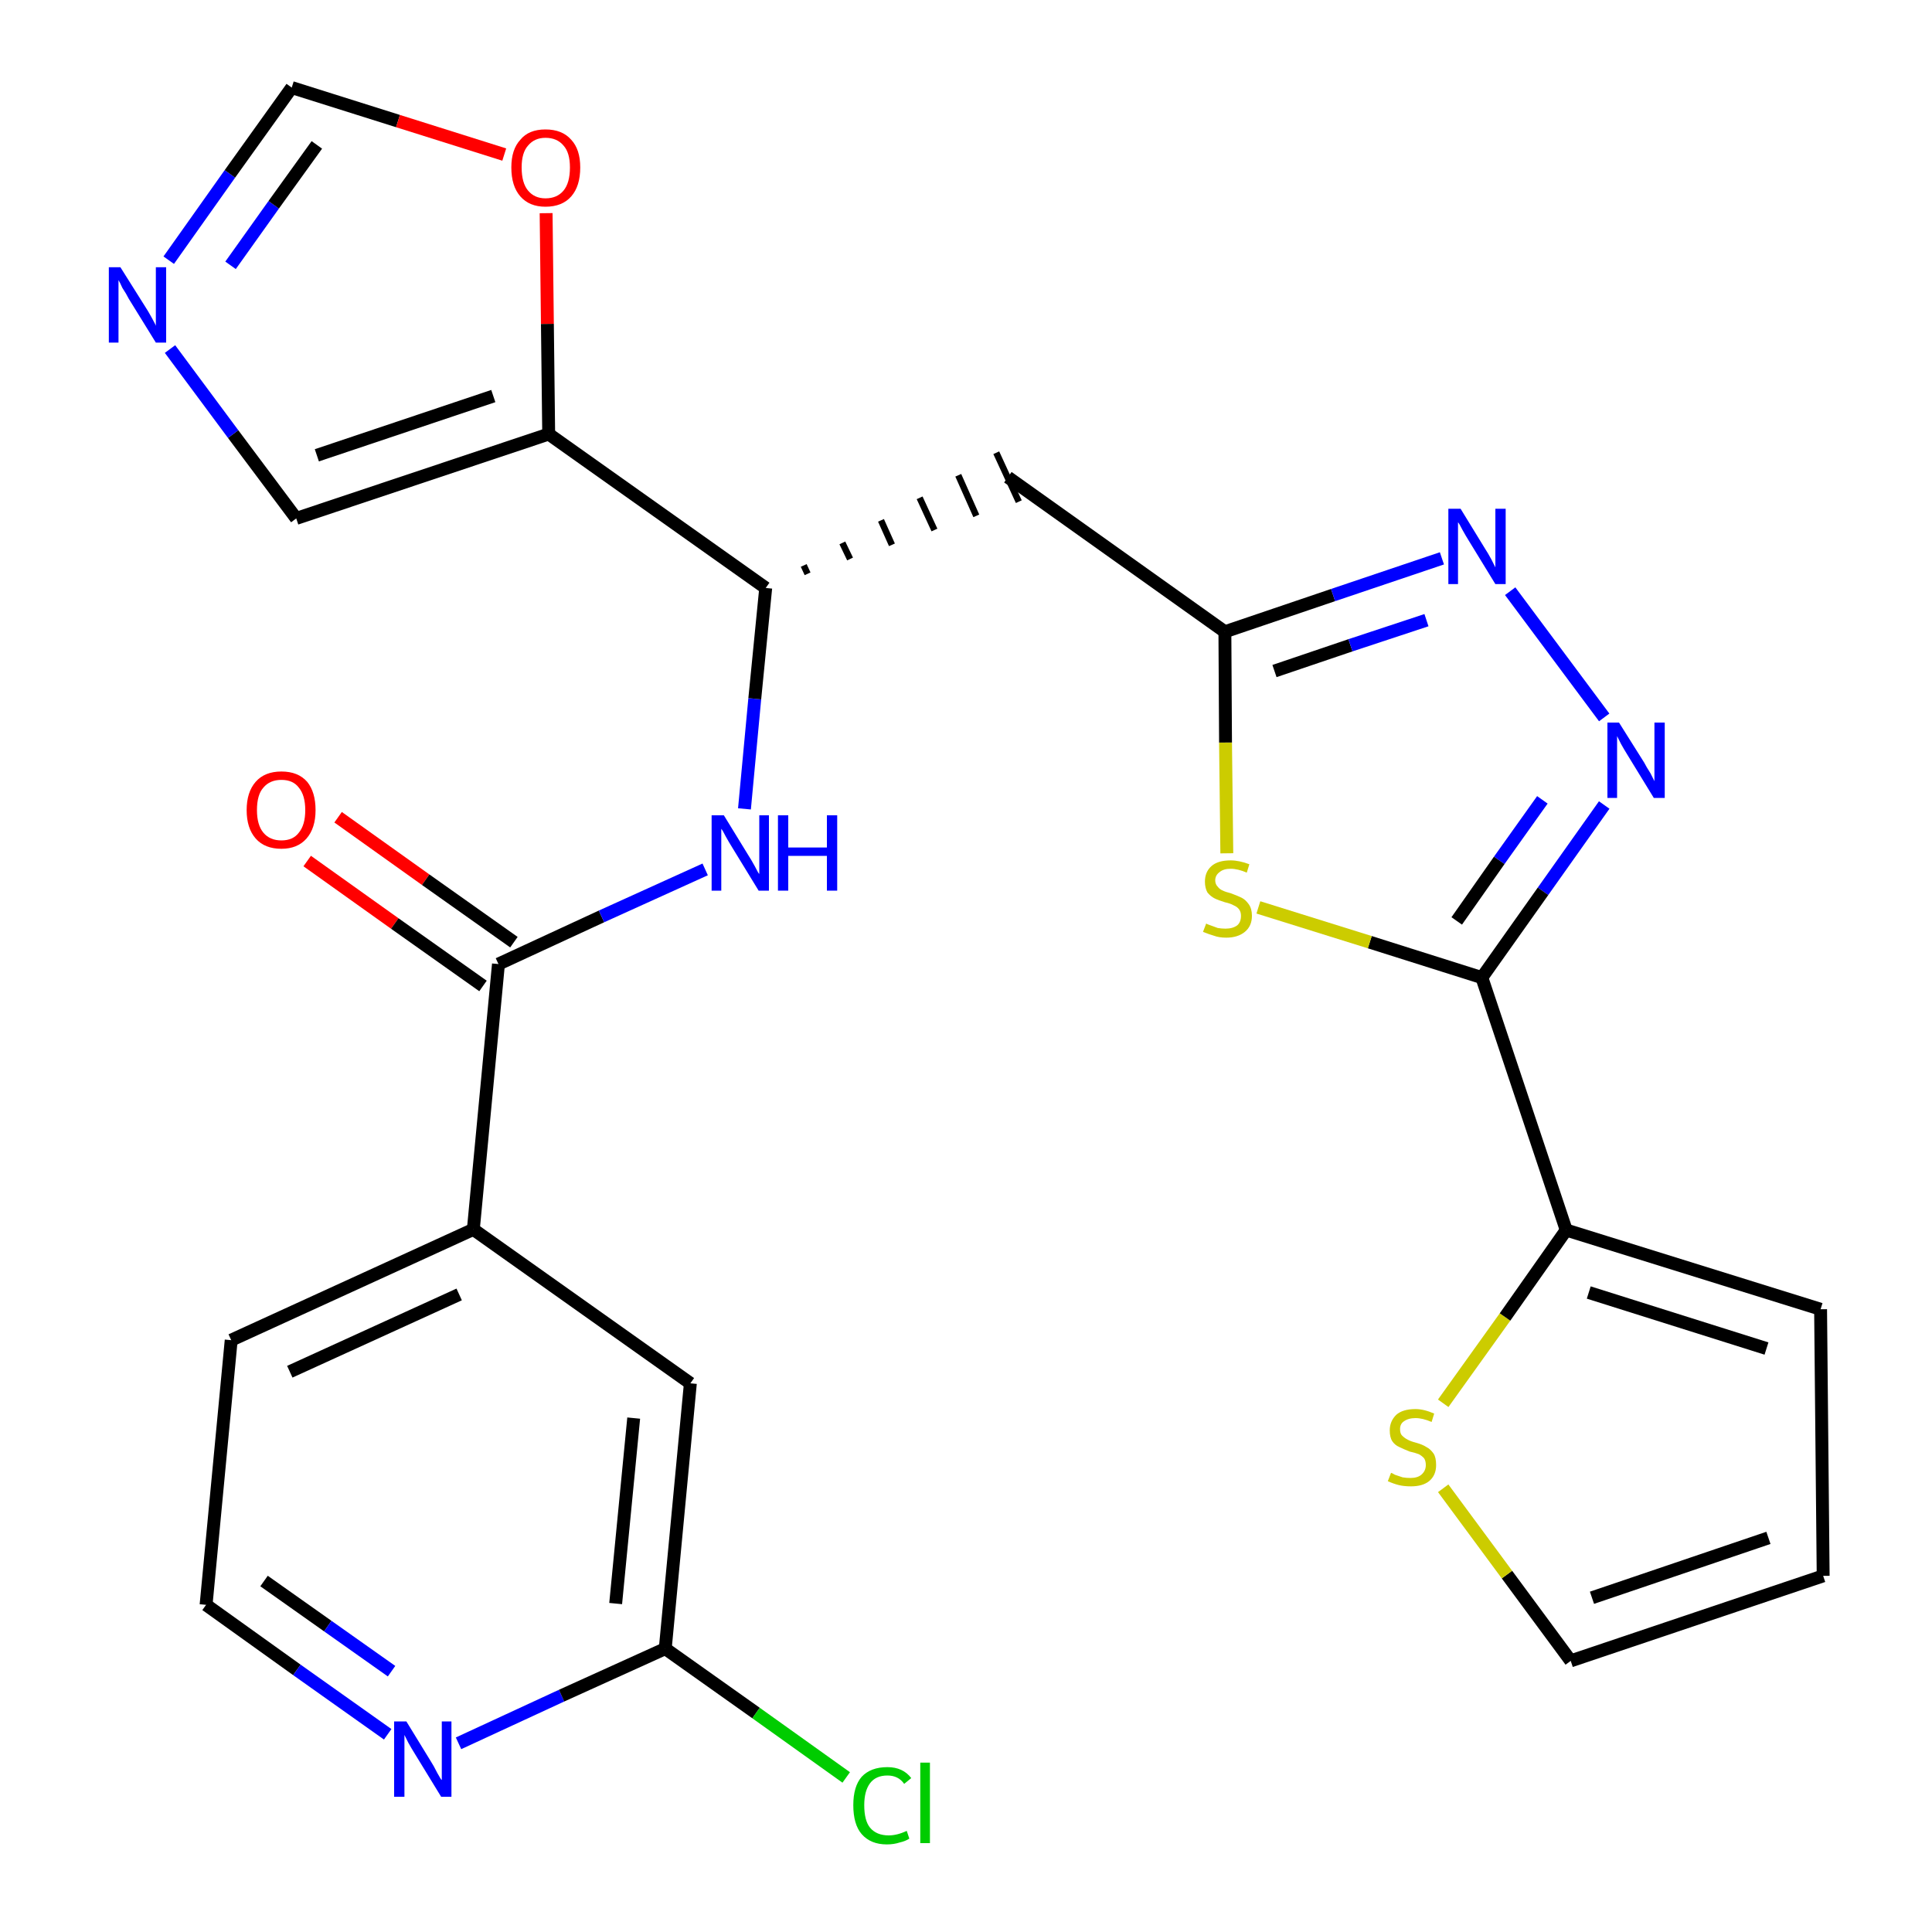 <?xml version='1.0' encoding='iso-8859-1'?>
<svg version='1.1' baseProfile='full'
              xmlns='http://www.w3.org/2000/svg'
                      xmlns:rdkit='http://www.rdkit.org/xml'
                      xmlns:xlink='http://www.w3.org/1999/xlink'
                  xml:space='preserve'
width='300px' height='300px' viewBox='0 0 300 300'>
<!-- END OF HEADER -->
<path class='bond-0 atom-0 atom-1' d='M 47.7,133.7 L 61.3,143.4' style='fill:none;fill-rule:evenodd;stroke:#FF0000;stroke-width:2.0px;stroke-linecap:butt;stroke-linejoin:miter;stroke-opacity:1' />
<path class='bond-0 atom-0 atom-1' d='M 61.3,143.4 L 75.0,153.1' style='fill:none;fill-rule:evenodd;stroke:#000000;stroke-width:2.0px;stroke-linecap:butt;stroke-linejoin:miter;stroke-opacity:1' />
<path class='bond-0 atom-0 atom-1' d='M 52.5,126.9 L 66.1,136.6' style='fill:none;fill-rule:evenodd;stroke:#FF0000;stroke-width:2.0px;stroke-linecap:butt;stroke-linejoin:miter;stroke-opacity:1' />
<path class='bond-0 atom-0 atom-1' d='M 66.1,136.6 L 79.8,146.3' style='fill:none;fill-rule:evenodd;stroke:#000000;stroke-width:2.0px;stroke-linecap:butt;stroke-linejoin:miter;stroke-opacity:1' />
<path class='bond-1 atom-1 atom-2' d='M 77.4,149.7 L 93.4,142.3' style='fill:none;fill-rule:evenodd;stroke:#000000;stroke-width:2.0px;stroke-linecap:butt;stroke-linejoin:miter;stroke-opacity:1' />
<path class='bond-1 atom-1 atom-2' d='M 93.4,142.3 L 109.5,135.0' style='fill:none;fill-rule:evenodd;stroke:#0000FF;stroke-width:2.0px;stroke-linecap:butt;stroke-linejoin:miter;stroke-opacity:1' />
<path class='bond-19 atom-1 atom-20' d='M 77.4,149.7 L 73.5,190.9' style='fill:none;fill-rule:evenodd;stroke:#000000;stroke-width:2.0px;stroke-linecap:butt;stroke-linejoin:miter;stroke-opacity:1' />
<path class='bond-2 atom-2 atom-3' d='M 115.6,125.6 L 117.2,108.5' style='fill:none;fill-rule:evenodd;stroke:#0000FF;stroke-width:2.0px;stroke-linecap:butt;stroke-linejoin:miter;stroke-opacity:1' />
<path class='bond-2 atom-2 atom-3' d='M 117.2,108.5 L 118.9,91.3' style='fill:none;fill-rule:evenodd;stroke:#000000;stroke-width:2.0px;stroke-linecap:butt;stroke-linejoin:miter;stroke-opacity:1' />
<path class='bond-3 atom-3 atom-4' d='M 125.4,89.1 L 124.8,87.8' style='fill:none;fill-rule:evenodd;stroke:#000000;stroke-width:1.0px;stroke-linecap:butt;stroke-linejoin:miter;stroke-opacity:1' />
<path class='bond-3 atom-3 atom-4' d='M 132.0,86.8 L 130.8,84.3' style='fill:none;fill-rule:evenodd;stroke:#000000;stroke-width:1.0px;stroke-linecap:butt;stroke-linejoin:miter;stroke-opacity:1' />
<path class='bond-3 atom-3 atom-4' d='M 138.5,84.6 L 136.8,80.8' style='fill:none;fill-rule:evenodd;stroke:#000000;stroke-width:1.0px;stroke-linecap:butt;stroke-linejoin:miter;stroke-opacity:1' />
<path class='bond-3 atom-3 atom-4' d='M 145.1,82.3 L 142.8,77.3' style='fill:none;fill-rule:evenodd;stroke:#000000;stroke-width:1.0px;stroke-linecap:butt;stroke-linejoin:miter;stroke-opacity:1' />
<path class='bond-3 atom-3 atom-4' d='M 151.6,80.1 L 148.8,73.8' style='fill:none;fill-rule:evenodd;stroke:#000000;stroke-width:1.0px;stroke-linecap:butt;stroke-linejoin:miter;stroke-opacity:1' />
<path class='bond-3 atom-3 atom-4' d='M 158.2,77.9 L 154.7,70.3' style='fill:none;fill-rule:evenodd;stroke:#000000;stroke-width:1.0px;stroke-linecap:butt;stroke-linejoin:miter;stroke-opacity:1' />
<path class='bond-14 atom-3 atom-15' d='M 118.9,91.3 L 85.2,67.4' style='fill:none;fill-rule:evenodd;stroke:#000000;stroke-width:2.0px;stroke-linecap:butt;stroke-linejoin:miter;stroke-opacity:1' />
<path class='bond-4 atom-4 atom-5' d='M 156.5,74.1 L 190.2,98.1' style='fill:none;fill-rule:evenodd;stroke:#000000;stroke-width:2.0px;stroke-linecap:butt;stroke-linejoin:miter;stroke-opacity:1' />
<path class='bond-5 atom-5 atom-6' d='M 190.2,98.1 L 207.0,92.4' style='fill:none;fill-rule:evenodd;stroke:#000000;stroke-width:2.0px;stroke-linecap:butt;stroke-linejoin:miter;stroke-opacity:1' />
<path class='bond-5 atom-5 atom-6' d='M 207.0,92.4 L 223.9,86.7' style='fill:none;fill-rule:evenodd;stroke:#0000FF;stroke-width:2.0px;stroke-linecap:butt;stroke-linejoin:miter;stroke-opacity:1' />
<path class='bond-5 atom-5 atom-6' d='M 197.9,104.2 L 209.7,100.2' style='fill:none;fill-rule:evenodd;stroke:#000000;stroke-width:2.0px;stroke-linecap:butt;stroke-linejoin:miter;stroke-opacity:1' />
<path class='bond-5 atom-5 atom-6' d='M 209.7,100.2 L 221.5,96.3' style='fill:none;fill-rule:evenodd;stroke:#0000FF;stroke-width:2.0px;stroke-linecap:butt;stroke-linejoin:miter;stroke-opacity:1' />
<path class='bond-26 atom-14 atom-5' d='M 190.5,132.5 L 190.3,115.3' style='fill:none;fill-rule:evenodd;stroke:#CCCC00;stroke-width:2.0px;stroke-linecap:butt;stroke-linejoin:miter;stroke-opacity:1' />
<path class='bond-26 atom-14 atom-5' d='M 190.3,115.3 L 190.2,98.1' style='fill:none;fill-rule:evenodd;stroke:#000000;stroke-width:2.0px;stroke-linecap:butt;stroke-linejoin:miter;stroke-opacity:1' />
<path class='bond-6 atom-6 atom-7' d='M 234.5,91.8 L 249.1,111.4' style='fill:none;fill-rule:evenodd;stroke:#0000FF;stroke-width:2.0px;stroke-linecap:butt;stroke-linejoin:miter;stroke-opacity:1' />
<path class='bond-7 atom-7 atom-8' d='M 249.1,125.0 L 239.6,138.4' style='fill:none;fill-rule:evenodd;stroke:#0000FF;stroke-width:2.0px;stroke-linecap:butt;stroke-linejoin:miter;stroke-opacity:1' />
<path class='bond-7 atom-7 atom-8' d='M 239.6,138.4 L 230.1,151.8' style='fill:none;fill-rule:evenodd;stroke:#000000;stroke-width:2.0px;stroke-linecap:butt;stroke-linejoin:miter;stroke-opacity:1' />
<path class='bond-7 atom-7 atom-8' d='M 239.5,124.2 L 232.8,133.6' style='fill:none;fill-rule:evenodd;stroke:#0000FF;stroke-width:2.0px;stroke-linecap:butt;stroke-linejoin:miter;stroke-opacity:1' />
<path class='bond-7 atom-7 atom-8' d='M 232.8,133.6 L 226.2,143.0' style='fill:none;fill-rule:evenodd;stroke:#000000;stroke-width:2.0px;stroke-linecap:butt;stroke-linejoin:miter;stroke-opacity:1' />
<path class='bond-8 atom-8 atom-9' d='M 230.1,151.8 L 243.2,191.0' style='fill:none;fill-rule:evenodd;stroke:#000000;stroke-width:2.0px;stroke-linecap:butt;stroke-linejoin:miter;stroke-opacity:1' />
<path class='bond-13 atom-8 atom-14' d='M 230.1,151.8 L 212.7,146.3' style='fill:none;fill-rule:evenodd;stroke:#000000;stroke-width:2.0px;stroke-linecap:butt;stroke-linejoin:miter;stroke-opacity:1' />
<path class='bond-13 atom-8 atom-14' d='M 212.7,146.3 L 195.4,140.9' style='fill:none;fill-rule:evenodd;stroke:#CCCC00;stroke-width:2.0px;stroke-linecap:butt;stroke-linejoin:miter;stroke-opacity:1' />
<path class='bond-9 atom-9 atom-10' d='M 243.2,191.0 L 282.7,203.3' style='fill:none;fill-rule:evenodd;stroke:#000000;stroke-width:2.0px;stroke-linecap:butt;stroke-linejoin:miter;stroke-opacity:1' />
<path class='bond-9 atom-9 atom-10' d='M 246.7,200.7 L 274.3,209.4' style='fill:none;fill-rule:evenodd;stroke:#000000;stroke-width:2.0px;stroke-linecap:butt;stroke-linejoin:miter;stroke-opacity:1' />
<path class='bond-29 atom-13 atom-9' d='M 224.1,217.9 L 233.7,204.5' style='fill:none;fill-rule:evenodd;stroke:#CCCC00;stroke-width:2.0px;stroke-linecap:butt;stroke-linejoin:miter;stroke-opacity:1' />
<path class='bond-29 atom-13 atom-9' d='M 233.7,204.5 L 243.2,191.0' style='fill:none;fill-rule:evenodd;stroke:#000000;stroke-width:2.0px;stroke-linecap:butt;stroke-linejoin:miter;stroke-opacity:1' />
<path class='bond-10 atom-10 atom-11' d='M 282.7,203.3 L 283.1,244.7' style='fill:none;fill-rule:evenodd;stroke:#000000;stroke-width:2.0px;stroke-linecap:butt;stroke-linejoin:miter;stroke-opacity:1' />
<path class='bond-11 atom-11 atom-12' d='M 283.1,244.7 L 243.9,257.9' style='fill:none;fill-rule:evenodd;stroke:#000000;stroke-width:2.0px;stroke-linecap:butt;stroke-linejoin:miter;stroke-opacity:1' />
<path class='bond-11 atom-11 atom-12' d='M 274.6,238.8 L 247.2,248.1' style='fill:none;fill-rule:evenodd;stroke:#000000;stroke-width:2.0px;stroke-linecap:butt;stroke-linejoin:miter;stroke-opacity:1' />
<path class='bond-12 atom-12 atom-13' d='M 243.9,257.9 L 234.0,244.5' style='fill:none;fill-rule:evenodd;stroke:#000000;stroke-width:2.0px;stroke-linecap:butt;stroke-linejoin:miter;stroke-opacity:1' />
<path class='bond-12 atom-12 atom-13' d='M 234.0,244.5 L 224.1,231.1' style='fill:none;fill-rule:evenodd;stroke:#CCCC00;stroke-width:2.0px;stroke-linecap:butt;stroke-linejoin:miter;stroke-opacity:1' />
<path class='bond-15 atom-15 atom-16' d='M 85.2,67.4 L 46.0,80.5' style='fill:none;fill-rule:evenodd;stroke:#000000;stroke-width:2.0px;stroke-linecap:butt;stroke-linejoin:miter;stroke-opacity:1' />
<path class='bond-15 atom-15 atom-16' d='M 76.6,61.5 L 49.2,70.7' style='fill:none;fill-rule:evenodd;stroke:#000000;stroke-width:2.0px;stroke-linecap:butt;stroke-linejoin:miter;stroke-opacity:1' />
<path class='bond-27 atom-19 atom-15' d='M 84.8,33.1 L 85.0,50.3' style='fill:none;fill-rule:evenodd;stroke:#FF0000;stroke-width:2.0px;stroke-linecap:butt;stroke-linejoin:miter;stroke-opacity:1' />
<path class='bond-27 atom-19 atom-15' d='M 85.0,50.3 L 85.2,67.4' style='fill:none;fill-rule:evenodd;stroke:#000000;stroke-width:2.0px;stroke-linecap:butt;stroke-linejoin:miter;stroke-opacity:1' />
<path class='bond-16 atom-16 atom-17' d='M 46.0,80.5 L 36.2,67.4' style='fill:none;fill-rule:evenodd;stroke:#000000;stroke-width:2.0px;stroke-linecap:butt;stroke-linejoin:miter;stroke-opacity:1' />
<path class='bond-16 atom-16 atom-17' d='M 36.2,67.4 L 26.4,54.2' style='fill:none;fill-rule:evenodd;stroke:#0000FF;stroke-width:2.0px;stroke-linecap:butt;stroke-linejoin:miter;stroke-opacity:1' />
<path class='bond-17 atom-17 atom-18' d='M 26.2,40.4 L 35.7,27.0' style='fill:none;fill-rule:evenodd;stroke:#0000FF;stroke-width:2.0px;stroke-linecap:butt;stroke-linejoin:miter;stroke-opacity:1' />
<path class='bond-17 atom-17 atom-18' d='M 35.7,27.0 L 45.3,13.6' style='fill:none;fill-rule:evenodd;stroke:#000000;stroke-width:2.0px;stroke-linecap:butt;stroke-linejoin:miter;stroke-opacity:1' />
<path class='bond-17 atom-17 atom-18' d='M 35.8,41.2 L 42.5,31.8' style='fill:none;fill-rule:evenodd;stroke:#0000FF;stroke-width:2.0px;stroke-linecap:butt;stroke-linejoin:miter;stroke-opacity:1' />
<path class='bond-17 atom-17 atom-18' d='M 42.5,31.8 L 49.2,22.5' style='fill:none;fill-rule:evenodd;stroke:#000000;stroke-width:2.0px;stroke-linecap:butt;stroke-linejoin:miter;stroke-opacity:1' />
<path class='bond-18 atom-18 atom-19' d='M 45.3,13.6 L 61.8,18.8' style='fill:none;fill-rule:evenodd;stroke:#000000;stroke-width:2.0px;stroke-linecap:butt;stroke-linejoin:miter;stroke-opacity:1' />
<path class='bond-18 atom-18 atom-19' d='M 61.8,18.8 L 78.3,24.0' style='fill:none;fill-rule:evenodd;stroke:#FF0000;stroke-width:2.0px;stroke-linecap:butt;stroke-linejoin:miter;stroke-opacity:1' />
<path class='bond-20 atom-20 atom-21' d='M 73.5,190.9 L 35.9,208.1' style='fill:none;fill-rule:evenodd;stroke:#000000;stroke-width:2.0px;stroke-linecap:butt;stroke-linejoin:miter;stroke-opacity:1' />
<path class='bond-20 atom-20 atom-21' d='M 71.3,201.0 L 45.0,213.0' style='fill:none;fill-rule:evenodd;stroke:#000000;stroke-width:2.0px;stroke-linecap:butt;stroke-linejoin:miter;stroke-opacity:1' />
<path class='bond-28 atom-26 atom-20' d='M 107.2,214.8 L 73.5,190.9' style='fill:none;fill-rule:evenodd;stroke:#000000;stroke-width:2.0px;stroke-linecap:butt;stroke-linejoin:miter;stroke-opacity:1' />
<path class='bond-21 atom-21 atom-22' d='M 35.9,208.1 L 32.0,249.2' style='fill:none;fill-rule:evenodd;stroke:#000000;stroke-width:2.0px;stroke-linecap:butt;stroke-linejoin:miter;stroke-opacity:1' />
<path class='bond-22 atom-22 atom-23' d='M 32.0,249.2 L 46.1,259.3' style='fill:none;fill-rule:evenodd;stroke:#000000;stroke-width:2.0px;stroke-linecap:butt;stroke-linejoin:miter;stroke-opacity:1' />
<path class='bond-22 atom-22 atom-23' d='M 46.1,259.3 L 60.2,269.3' style='fill:none;fill-rule:evenodd;stroke:#0000FF;stroke-width:2.0px;stroke-linecap:butt;stroke-linejoin:miter;stroke-opacity:1' />
<path class='bond-22 atom-22 atom-23' d='M 41.0,245.5 L 50.9,252.5' style='fill:none;fill-rule:evenodd;stroke:#000000;stroke-width:2.0px;stroke-linecap:butt;stroke-linejoin:miter;stroke-opacity:1' />
<path class='bond-22 atom-22 atom-23' d='M 50.9,252.5 L 60.8,259.5' style='fill:none;fill-rule:evenodd;stroke:#0000FF;stroke-width:2.0px;stroke-linecap:butt;stroke-linejoin:miter;stroke-opacity:1' />
<path class='bond-23 atom-23 atom-24' d='M 71.2,270.7 L 87.2,263.3' style='fill:none;fill-rule:evenodd;stroke:#0000FF;stroke-width:2.0px;stroke-linecap:butt;stroke-linejoin:miter;stroke-opacity:1' />
<path class='bond-23 atom-23 atom-24' d='M 87.2,263.3 L 103.3,256.0' style='fill:none;fill-rule:evenodd;stroke:#000000;stroke-width:2.0px;stroke-linecap:butt;stroke-linejoin:miter;stroke-opacity:1' />
<path class='bond-24 atom-24 atom-25' d='M 103.3,256.0 L 117.4,266.0' style='fill:none;fill-rule:evenodd;stroke:#000000;stroke-width:2.0px;stroke-linecap:butt;stroke-linejoin:miter;stroke-opacity:1' />
<path class='bond-24 atom-24 atom-25' d='M 117.4,266.0 L 131.4,276.0' style='fill:none;fill-rule:evenodd;stroke:#00CC00;stroke-width:2.0px;stroke-linecap:butt;stroke-linejoin:miter;stroke-opacity:1' />
<path class='bond-25 atom-24 atom-26' d='M 103.3,256.0 L 107.2,214.8' style='fill:none;fill-rule:evenodd;stroke:#000000;stroke-width:2.0px;stroke-linecap:butt;stroke-linejoin:miter;stroke-opacity:1' />
<path class='bond-25 atom-24 atom-26' d='M 95.6,249.0 L 98.4,220.2' style='fill:none;fill-rule:evenodd;stroke:#000000;stroke-width:2.0px;stroke-linecap:butt;stroke-linejoin:miter;stroke-opacity:1' />
<path  class='atom-0' d='M 38.3 125.8
Q 38.3 123.0, 39.7 121.4
Q 41.1 119.8, 43.7 119.8
Q 46.3 119.8, 47.7 121.4
Q 49.0 123.0, 49.0 125.8
Q 49.0 128.6, 47.6 130.2
Q 46.2 131.8, 43.7 131.8
Q 41.1 131.8, 39.7 130.2
Q 38.3 128.6, 38.3 125.8
M 43.7 130.5
Q 45.5 130.5, 46.4 129.3
Q 47.4 128.1, 47.4 125.8
Q 47.4 123.5, 46.4 122.3
Q 45.5 121.1, 43.7 121.1
Q 41.9 121.1, 40.9 122.3
Q 39.9 123.4, 39.9 125.8
Q 39.9 128.1, 40.9 129.3
Q 41.9 130.5, 43.7 130.5
' fill='#FF0000'/>
<path  class='atom-2' d='M 112.4 126.6
L 116.2 132.8
Q 116.6 133.4, 117.2 134.5
Q 117.8 135.7, 117.9 135.7
L 117.9 126.6
L 119.4 126.6
L 119.4 138.3
L 117.8 138.3
L 113.7 131.6
Q 113.2 130.8, 112.7 129.9
Q 112.2 128.9, 112.0 128.7
L 112.0 138.3
L 110.5 138.3
L 110.5 126.6
L 112.4 126.6
' fill='#0000FF'/>
<path  class='atom-2' d='M 120.8 126.6
L 122.4 126.6
L 122.4 131.6
L 128.4 131.6
L 128.4 126.6
L 130.0 126.6
L 130.0 138.3
L 128.4 138.3
L 128.4 132.9
L 122.4 132.9
L 122.4 138.3
L 120.8 138.3
L 120.8 126.6
' fill='#0000FF'/>
<path  class='atom-6' d='M 226.8 79.0
L 230.6 85.2
Q 231.0 85.8, 231.6 86.9
Q 232.2 88.1, 232.2 88.1
L 232.2 79.0
L 233.8 79.0
L 233.8 90.7
L 232.2 90.7
L 228.1 84.0
Q 227.6 83.2, 227.1 82.3
Q 226.6 81.3, 226.4 81.1
L 226.4 90.7
L 224.9 90.7
L 224.9 79.0
L 226.8 79.0
' fill='#0000FF'/>
<path  class='atom-7' d='M 251.4 112.2
L 255.3 118.4
Q 255.6 119.0, 256.3 120.1
Q 256.9 121.3, 256.9 121.3
L 256.9 112.2
L 258.5 112.2
L 258.5 123.9
L 256.8 123.9
L 252.7 117.2
Q 252.2 116.4, 251.7 115.5
Q 251.2 114.5, 251.1 114.3
L 251.1 123.9
L 249.6 123.9
L 249.6 112.2
L 251.4 112.2
' fill='#0000FF'/>
<path  class='atom-13' d='M 216.0 228.7
Q 216.1 228.7, 216.6 229.0
Q 217.2 229.2, 217.8 229.4
Q 218.4 229.5, 219.0 229.5
Q 220.1 229.5, 220.7 229.0
Q 221.4 228.4, 221.4 227.5
Q 221.4 226.8, 221.1 226.4
Q 220.7 226.0, 220.3 225.8
Q 219.8 225.6, 218.9 225.4
Q 217.9 225.0, 217.3 224.7
Q 216.6 224.4, 216.2 223.8
Q 215.8 223.2, 215.8 222.1
Q 215.8 220.7, 216.8 219.7
Q 217.8 218.8, 219.8 218.8
Q 221.1 218.8, 222.7 219.5
L 222.3 220.8
Q 220.9 220.2, 219.8 220.2
Q 218.7 220.2, 218.0 220.7
Q 217.4 221.1, 217.4 221.9
Q 217.4 222.6, 217.7 222.9
Q 218.1 223.3, 218.5 223.5
Q 219.0 223.8, 219.8 224.0
Q 220.9 224.3, 221.5 224.7
Q 222.1 225.0, 222.6 225.7
Q 223.0 226.3, 223.0 227.5
Q 223.0 229.1, 221.9 230.0
Q 220.9 230.8, 219.1 230.8
Q 218.0 230.8, 217.2 230.6
Q 216.4 230.4, 215.5 230.0
L 216.0 228.7
' fill='#CCCC00'/>
<path  class='atom-14' d='M 187.3 143.4
Q 187.4 143.5, 188.0 143.7
Q 188.5 143.9, 189.1 144.1
Q 189.7 144.2, 190.3 144.2
Q 191.4 144.2, 192.1 143.7
Q 192.7 143.2, 192.7 142.2
Q 192.7 141.6, 192.4 141.2
Q 192.1 140.8, 191.6 140.6
Q 191.1 140.3, 190.2 140.1
Q 189.2 139.8, 188.6 139.5
Q 188.0 139.2, 187.5 138.6
Q 187.1 137.9, 187.1 136.9
Q 187.1 135.4, 188.1 134.5
Q 189.1 133.6, 191.1 133.6
Q 192.4 133.6, 194.0 134.2
L 193.6 135.5
Q 192.2 134.9, 191.1 134.9
Q 190.0 134.9, 189.4 135.4
Q 188.7 135.9, 188.7 136.7
Q 188.7 137.3, 189.1 137.7
Q 189.4 138.1, 189.9 138.3
Q 190.3 138.5, 191.1 138.7
Q 192.2 139.1, 192.8 139.4
Q 193.4 139.7, 193.9 140.4
Q 194.4 141.1, 194.4 142.2
Q 194.4 143.8, 193.3 144.7
Q 192.2 145.6, 190.4 145.6
Q 189.3 145.6, 188.5 145.3
Q 187.8 145.1, 186.8 144.7
L 187.3 143.4
' fill='#CCCC00'/>
<path  class='atom-17' d='M 18.7 41.5
L 22.6 47.7
Q 23.0 48.3, 23.6 49.4
Q 24.2 50.5, 24.2 50.6
L 24.2 41.5
L 25.8 41.5
L 25.8 53.2
L 24.2 53.2
L 20.0 46.4
Q 19.6 45.6, 19.0 44.7
Q 18.6 43.8, 18.4 43.5
L 18.4 53.2
L 16.9 53.2
L 16.9 41.5
L 18.7 41.5
' fill='#0000FF'/>
<path  class='atom-19' d='M 79.4 26.0
Q 79.4 23.2, 80.8 21.7
Q 82.1 20.1, 84.7 20.1
Q 87.3 20.1, 88.7 21.7
Q 90.1 23.2, 90.1 26.0
Q 90.1 28.9, 88.7 30.5
Q 87.3 32.1, 84.7 32.1
Q 82.2 32.1, 80.8 30.5
Q 79.4 28.9, 79.4 26.0
M 84.7 30.8
Q 86.5 30.8, 87.5 29.6
Q 88.5 28.4, 88.5 26.0
Q 88.5 23.7, 87.5 22.6
Q 86.5 21.4, 84.7 21.4
Q 83.0 21.4, 82.0 22.6
Q 81.0 23.7, 81.0 26.0
Q 81.0 28.4, 82.0 29.6
Q 83.0 30.8, 84.7 30.8
' fill='#FF0000'/>
<path  class='atom-23' d='M 63.1 267.3
L 66.9 273.5
Q 67.3 274.1, 67.9 275.3
Q 68.5 276.4, 68.6 276.4
L 68.6 267.3
L 70.1 267.3
L 70.1 279.0
L 68.5 279.0
L 64.4 272.3
Q 63.9 271.5, 63.4 270.6
Q 62.9 269.6, 62.8 269.4
L 62.8 279.0
L 61.2 279.0
L 61.2 267.3
L 63.1 267.3
' fill='#0000FF'/>
<path  class='atom-25' d='M 132.5 280.3
Q 132.5 277.4, 133.8 275.9
Q 135.2 274.4, 137.8 274.4
Q 140.2 274.4, 141.5 276.1
L 140.4 277.0
Q 139.5 275.7, 137.8 275.7
Q 136.0 275.7, 135.1 276.9
Q 134.2 278.1, 134.2 280.3
Q 134.2 282.7, 135.1 283.8
Q 136.1 285.0, 138.0 285.0
Q 139.3 285.0, 140.8 284.3
L 141.2 285.5
Q 140.6 285.9, 139.7 286.1
Q 138.8 286.4, 137.7 286.4
Q 135.2 286.4, 133.8 284.8
Q 132.5 283.3, 132.5 280.3
' fill='#00CC00'/>
<path  class='atom-25' d='M 142.9 273.7
L 144.4 273.7
L 144.4 286.2
L 142.9 286.2
L 142.9 273.7
' fill='#00CC00'/>
</svg>
